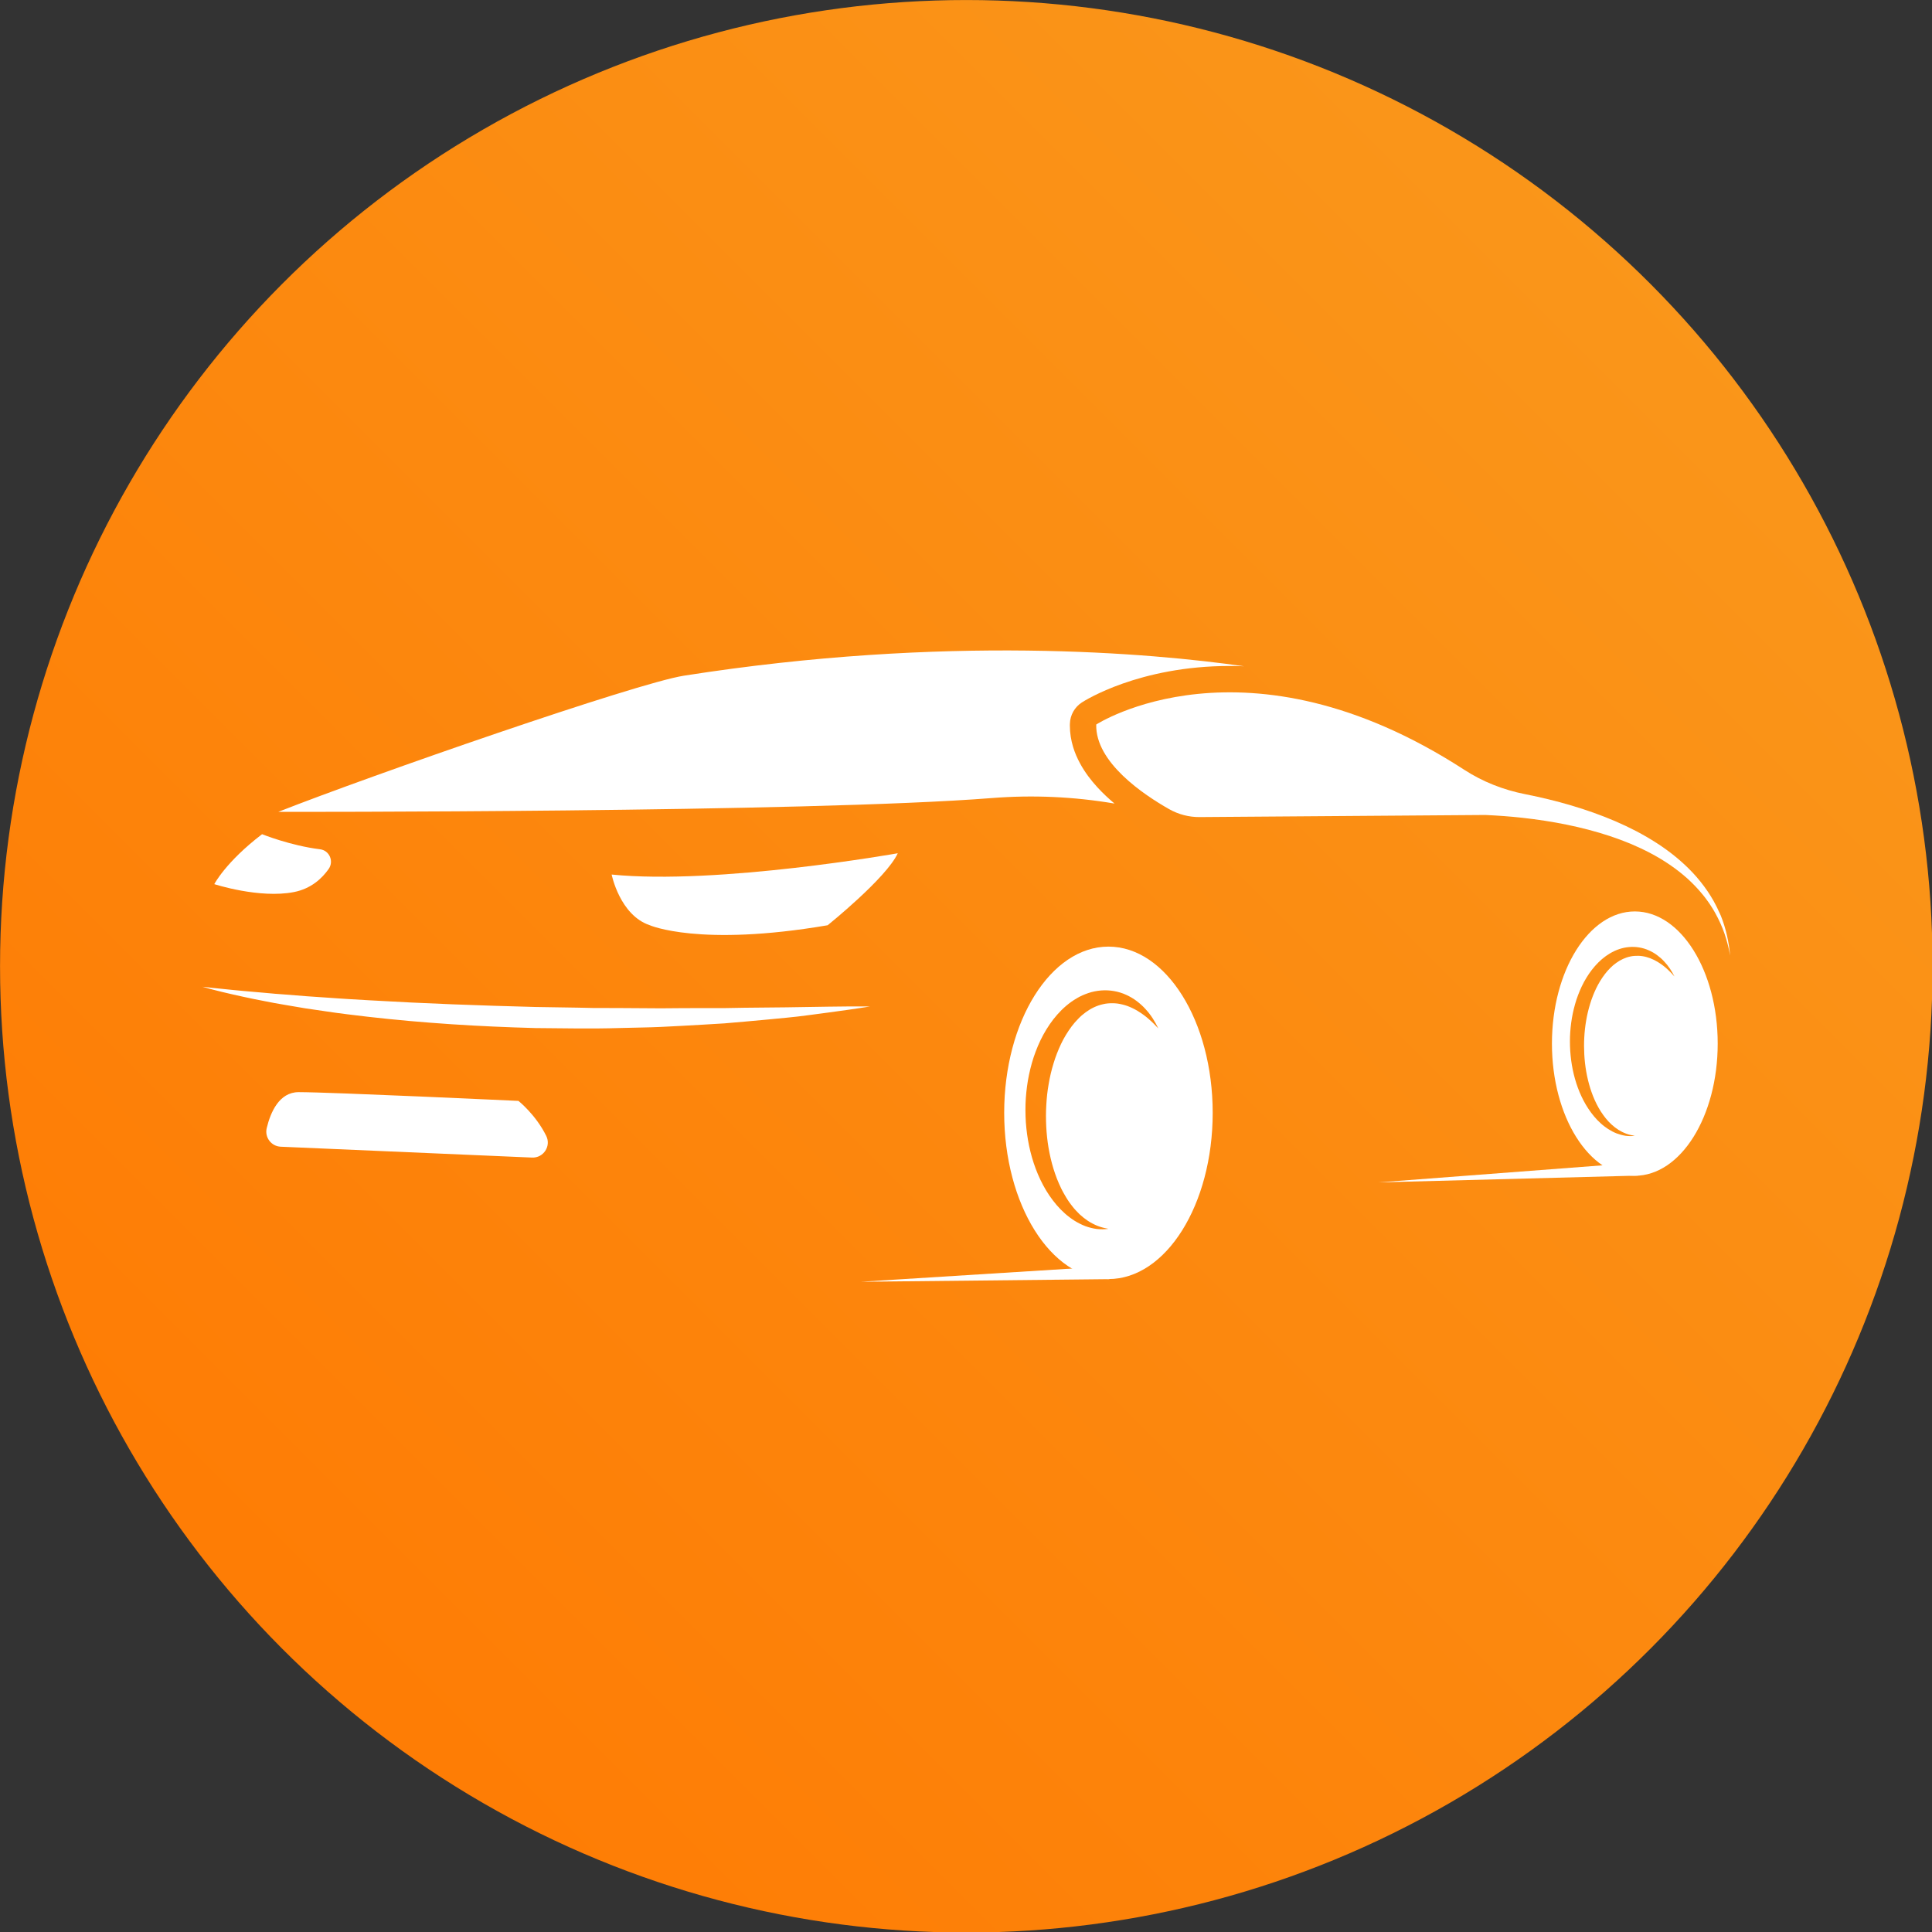<?xml version="1.0" encoding="UTF-8" standalone="no"?>
<!DOCTYPE svg PUBLIC "-//W3C//DTD SVG 1.1//EN" "http://www.w3.org/Graphics/SVG/1.1/DTD/svg11.dtd">
<svg width="100%" height="100%" viewBox="0 0 1000 1000" version="1.1" xmlns="http://www.w3.org/2000/svg" xmlns:xlink="http://www.w3.org/1999/xlink" xml:space="preserve" xmlns:serif="http://www.serif.com/" style="fill-rule:evenodd;clip-rule:evenodd;stroke-linejoin:round;stroke-miterlimit:2;">
    <rect x="0" y="0" width="1000" height="1000" fill="#333333" stroke="none"/>
    <g>
        <g transform="matrix(1.087,0,0,1.087,-86.7,-62.974)">
            <circle cx="539.891" cy="518.058" r="460.109" style="fill:url(#_Linear1);"/>
        </g>
        <g transform="matrix(3.798,0,0,3.798,-616.219,51.449)">
            <path d="M331.793,77.253C331.129,77.226 330.477,77.214 329.84,77.214C323.657,77.214 318.7,78.401 315.258,79.611C311.815,80.824 309.881,82.058 309.688,82.183C308.691,82.83 308.084,83.914 308.056,85.103C308.054,85.183 308.052,85.262 308.052,85.338C308.052,86.361 308.217,87.345 308.494,88.257C308.736,89.056 309.063,89.801 309.442,90.498C310.104,91.717 310.924,92.787 311.806,93.751C312.549,94.56 313.339,95.296 314.138,95.966C308.623,95.025 303.005,94.772 297.418,95.214C272.178,97.205 200.17,97.096 200.17,97.096C212.934,92.07 248.933,79.562 255.459,78.537C291.149,72.939 319.077,75.442 331.793,77.253Z" style="fill:white;fill-rule:nonzero;"/>
            <path d="M319.01,125.52C318.828,125.344 318.625,125.188 318.437,125.023C318.231,124.877 318.043,124.712 317.835,124.577C317.429,124.292 317.006,124.045 316.571,123.84C316.139,123.628 315.693,123.466 315.243,123.358C315.02,123.296 314.791,123.261 314.567,123.222C314.341,123.199 314.118,123.173 313.892,123.175C313.445,123.173 313.002,123.202 312.572,123.308C311.715,123.496 310.918,123.884 310.202,124.412C309.843,124.674 309.502,124.968 309.191,125.297C308.868,125.614 308.574,125.967 308.295,126.331C307.745,127.071 307.255,127.873 306.849,128.725C306.447,129.578 306.097,130.468 305.824,131.384C305.542,132.298 305.321,133.235 305.163,134.187C304.992,135.136 304.889,136.1 304.839,137.07C304.778,138.036 304.784,139.012 304.831,139.981C304.93,141.921 305.245,143.851 305.809,145.708C305.953,146.172 306.112,146.63 306.285,147.083C306.373,147.306 306.467,147.529 306.564,147.753C306.667,147.97 306.758,148.196 306.867,148.411C306.976,148.625 307.081,148.846 307.205,149.054C307.316,149.266 307.443,149.471 307.569,149.68C307.689,149.889 307.833,150.082 307.963,150.285C308.11,150.476 308.245,150.679 308.401,150.864C308.694,151.252 309.032,151.593 309.376,151.936C309.731,152.265 310.113,152.568 310.519,152.841C310.93,153.103 311.368,153.338 311.835,153.523C312.302,153.708 312.796,153.831 313.31,153.919C312.793,153.996 312.264,153.993 311.732,153.943C311.201,153.876 310.675,153.74 310.163,153.555C309.655,153.361 309.167,153.111 308.697,152.824C308.583,152.753 308.471,152.674 308.356,152.597C308.242,152.521 308.13,152.442 308.024,152.357L307.698,152.104L307.387,151.837C306.561,151.111 305.859,150.262 305.245,149.36C304.631,148.455 304.123,147.485 303.697,146.483C303.273,145.481 302.933,144.447 302.674,143.395C302.41,142.344 302.233,141.268 302.122,140.193C302.007,139.115 301.981,138.031 302.007,136.946C302.045,135.862 302.154,134.778 302.333,133.703C302.521,132.627 302.78,131.564 303.121,130.521C303.473,129.48 303.896,128.458 304.428,127.48C304.963,126.507 305.589,125.567 306.341,124.718C307.09,123.869 307.966,123.102 308.976,122.514C309.476,122.209 310.022,121.977 310.581,121.786C311.139,121.595 311.729,121.483 312.317,121.436C313.495,121.342 314.682,121.556 315.716,122.027C316.233,122.262 316.721,122.544 317.159,122.879C317.597,123.214 318.005,123.575 318.364,123.978C319.098,124.765 319.656,125.673 320.103,126.607C319.741,126.231 319.398,125.852 319.01,125.52ZM313.31,115.46C305.462,115.46 299.101,125.602 299.101,138.113C299.101,150.626 305.462,160.768 313.31,160.768C321.155,160.768 327.516,150.626 327.516,138.113C327.516,125.602 321.155,115.46 313.31,115.46Z" style="fill:white;fill-rule:nonzero;"/>
            <path d="M389.597,118.648C389.453,118.504 389.298,118.378 389.148,118.245C388.989,118.122 388.839,117.993 388.672,117.881C388.352,117.652 388.017,117.446 387.67,117.276C387.326,117.102 386.968,116.967 386.606,116.873C386.248,116.776 385.884,116.717 385.519,116.712C385.158,116.703 384.797,116.724 384.447,116.803C383.748,116.947 383.095,117.258 382.511,117.681C382.217,117.89 381.938,118.125 381.682,118.389C381.421,118.645 381.18,118.93 380.954,119.221C380.507,119.817 380.107,120.461 379.778,121.145C379.452,121.83 379.17,122.544 378.95,123.278C378.721,124.013 378.544,124.765 378.415,125.529C378.28,126.29 378.198,127.063 378.156,127.838C378.112,128.617 378.118,129.395 378.159,130.174C378.245,131.728 378.506,133.274 378.97,134.757C379.435,136.238 380.11,137.663 381.089,138.868C381.327,139.173 381.6,139.447 381.882,139.714C382.17,139.975 382.478,140.21 382.807,140.428C383.139,140.634 383.492,140.813 383.868,140.951C384.241,141.092 384.638,141.183 385.046,141.245C384.635,141.298 384.218,141.289 383.795,141.242C383.377,141.177 382.966,141.065 382.564,140.916C382.164,140.76 381.782,140.557 381.415,140.325C381.056,140.087 380.707,139.828 380.392,139.535C379.746,138.959 379.199,138.283 378.721,137.566C378.242,136.849 377.848,136.082 377.516,135.292C376.858,133.706 376.464,132.019 376.297,130.318C376.209,129.466 376.188,128.611 376.211,127.756C376.241,126.898 376.329,126.043 376.47,125.197C376.617,124.348 376.823,123.51 377.09,122.685C377.366,121.865 377.698,121.06 378.112,120.29C378.532,119.52 379.023,118.783 379.611,118.113C380.195,117.446 380.88,116.841 381.667,116.377C382.452,115.91 383.348,115.592 384.271,115.519C385.187,115.439 386.119,115.595 386.932,115.96C387.341,116.139 387.726,116.356 388.075,116.618C388.422,116.876 388.748,117.155 389.036,117.473C389.621,118.087 390.079,118.792 390.446,119.529C390.167,119.224 389.9,118.918 389.597,118.648ZM385.046,110.665C378.806,110.665 373.749,118.73 373.749,128.678C373.749,138.624 378.806,146.689 385.046,146.689C391.284,146.689 396.34,138.624 396.34,128.678C396.34,118.73 391.284,110.665 385.046,110.665Z" style="fill:white;fill-rule:nonzero;"/>
            <path d="M200.505,142.729C199.215,142.673 198.297,141.455 198.596,140.199C199.106,138.063 200.281,135.292 202.955,135.292C207.307,135.292 232.903,136.487 232.903,136.487C232.903,136.487 235.256,138.35 236.692,141.257C237.382,142.653 236.313,144.277 234.757,144.21L200.505,142.729Z" style="fill:white;fill-rule:nonzero;"/>
            <path d="M197.964,100.14C197.964,100.14 201.827,101.699 205.859,102.194C207.145,102.352 207.782,103.825 207.036,104.883C206.127,106.173 204.642,107.563 202.321,108.023C197.621,108.953 191.452,106.946 191.452,106.946C191.452,106.946 193.018,103.91 197.964,100.14Z" style="fill:white;fill-rule:nonzero;"/>
            <path d="M275.041,112.549C275.041,112.549 283.058,106.105 284.598,102.737C284.598,102.737 260.109,107.089 245.605,105.638C245.605,105.638 246.714,111.184 250.81,112.549C250.81,112.549 257.549,115.535 275.041,112.549Z" style="fill:white;fill-rule:nonzero;"/>
            <path d="M396.774,111.268C396.682,111.038 396.567,110.817 396.461,110.594C396.355,110.369 396.26,110.139 396.141,109.921L395.771,109.22L395.365,108.539C395.23,108.311 395.075,108.097 394.931,107.874C394.334,106.999 393.666,106.17 392.941,105.392C391.483,103.844 389.811,102.497 388.023,101.345C387.129,100.768 386.207,100.235 385.267,99.738C384.324,99.247 383.362,98.794 382.387,98.372C378.479,96.698 374.376,95.542 370.225,94.71C370.179,94.701 370.133,94.692 370.087,94.683C367.148,94.103 364.334,93.003 361.82,91.373C331.944,71.998 311.645,85.193 311.645,85.193C311.519,90.35 318.115,94.765 321.592,96.731C322.856,97.445 324.28,97.816 325.732,97.806L364.687,97.52C366.37,97.599 368.052,97.717 369.727,97.904C373.762,98.353 377.771,99.117 381.619,100.385C382.579,100.704 383.529,101.055 384.463,101.443C385.394,101.836 386.31,102.265 387.203,102.737C388.989,103.68 390.677,104.814 392.187,106.161C392.937,106.839 393.64,107.57 394.282,108.356C394.438,108.556 394.605,108.749 394.753,108.956L395.198,109.575L395.613,110.217C395.753,110.43 395.869,110.657 396,110.877C396.496,111.769 396.925,112.704 397.263,113.677C397.596,114.651 397.85,115.655 398.034,116.677C397.865,114.842 397.473,113.017 396.774,111.268Z" style="fill:white;fill-rule:nonzero;"/>
            <path d="M189.833,120.93L191.254,121.09C191.727,121.144 192.202,121.186 192.675,121.234C193.62,121.342 194.569,121.421 195.515,121.513C196.46,121.605 197.409,121.677 198.354,121.761L199.773,121.889L201.193,121.995L204.031,122.222L206.871,122.415L208.289,122.514C208.762,122.552 209.235,122.582 209.709,122.607L212.548,122.773C220.118,123.217 227.69,123.493 235.266,123.688L240.95,123.777L242.371,123.807L243.082,123.823L243.793,123.824L246.635,123.831L252.323,123.868L255.168,123.845L258.014,123.837L260.861,123.84L263.707,123.791C265.606,123.763 267.505,123.746 269.407,123.735C273.208,123.692 277.01,123.578 280.83,123.618C279.889,123.772 278.945,123.903 278.003,124.047L275.17,124.439C274.225,124.573 273.279,124.691 272.333,124.816L270.914,124.994C270.44,125.053 269.966,125.094 269.492,125.144C267.595,125.33 265.696,125.51 263.796,125.677L260.945,125.923L258.088,126.094L255.232,126.255L252.374,126.401C251.421,126.453 250.467,126.465 249.514,126.49L246.652,126.556C242.837,126.674 239.019,126.589 235.202,126.559C227.569,126.36 219.94,125.884 212.353,125.016C210.457,124.791 208.561,124.573 206.672,124.284L203.839,123.868L201.015,123.389L199.605,123.142L198.199,122.869C197.263,122.679 196.325,122.513 195.394,122.295C193.529,121.888 191.667,121.461 189.833,120.93Z" style="fill:white;fill-rule:nonzero;"/>
            <path d="M385.475,146.666L350.124,147.592L385.385,144.905L385.475,146.666Z" style="fill:white;fill-rule:nonzero;"/>
            <path d="M313.429,160.779L279.593,161.135L313.365,159.017L313.429,160.779Z" style="fill:white;fill-rule:nonzero;"/>
        </g>
    </g>
    <defs>
        <linearGradient id="_Linear1" x1="0" y1="0" x2="1" y2="0" gradientUnits="userSpaceOnUse" gradientTransform="matrix(-906.92,920.218,-920.218,-906.92,986.702,57.949)"><stop offset="0" style="stop-color:rgb(249,155,30);stop-opacity:1"/><stop offset="1" style="stop-color:rgb(255,119,0);stop-opacity:1"/></linearGradient>
    </defs>
</svg>
